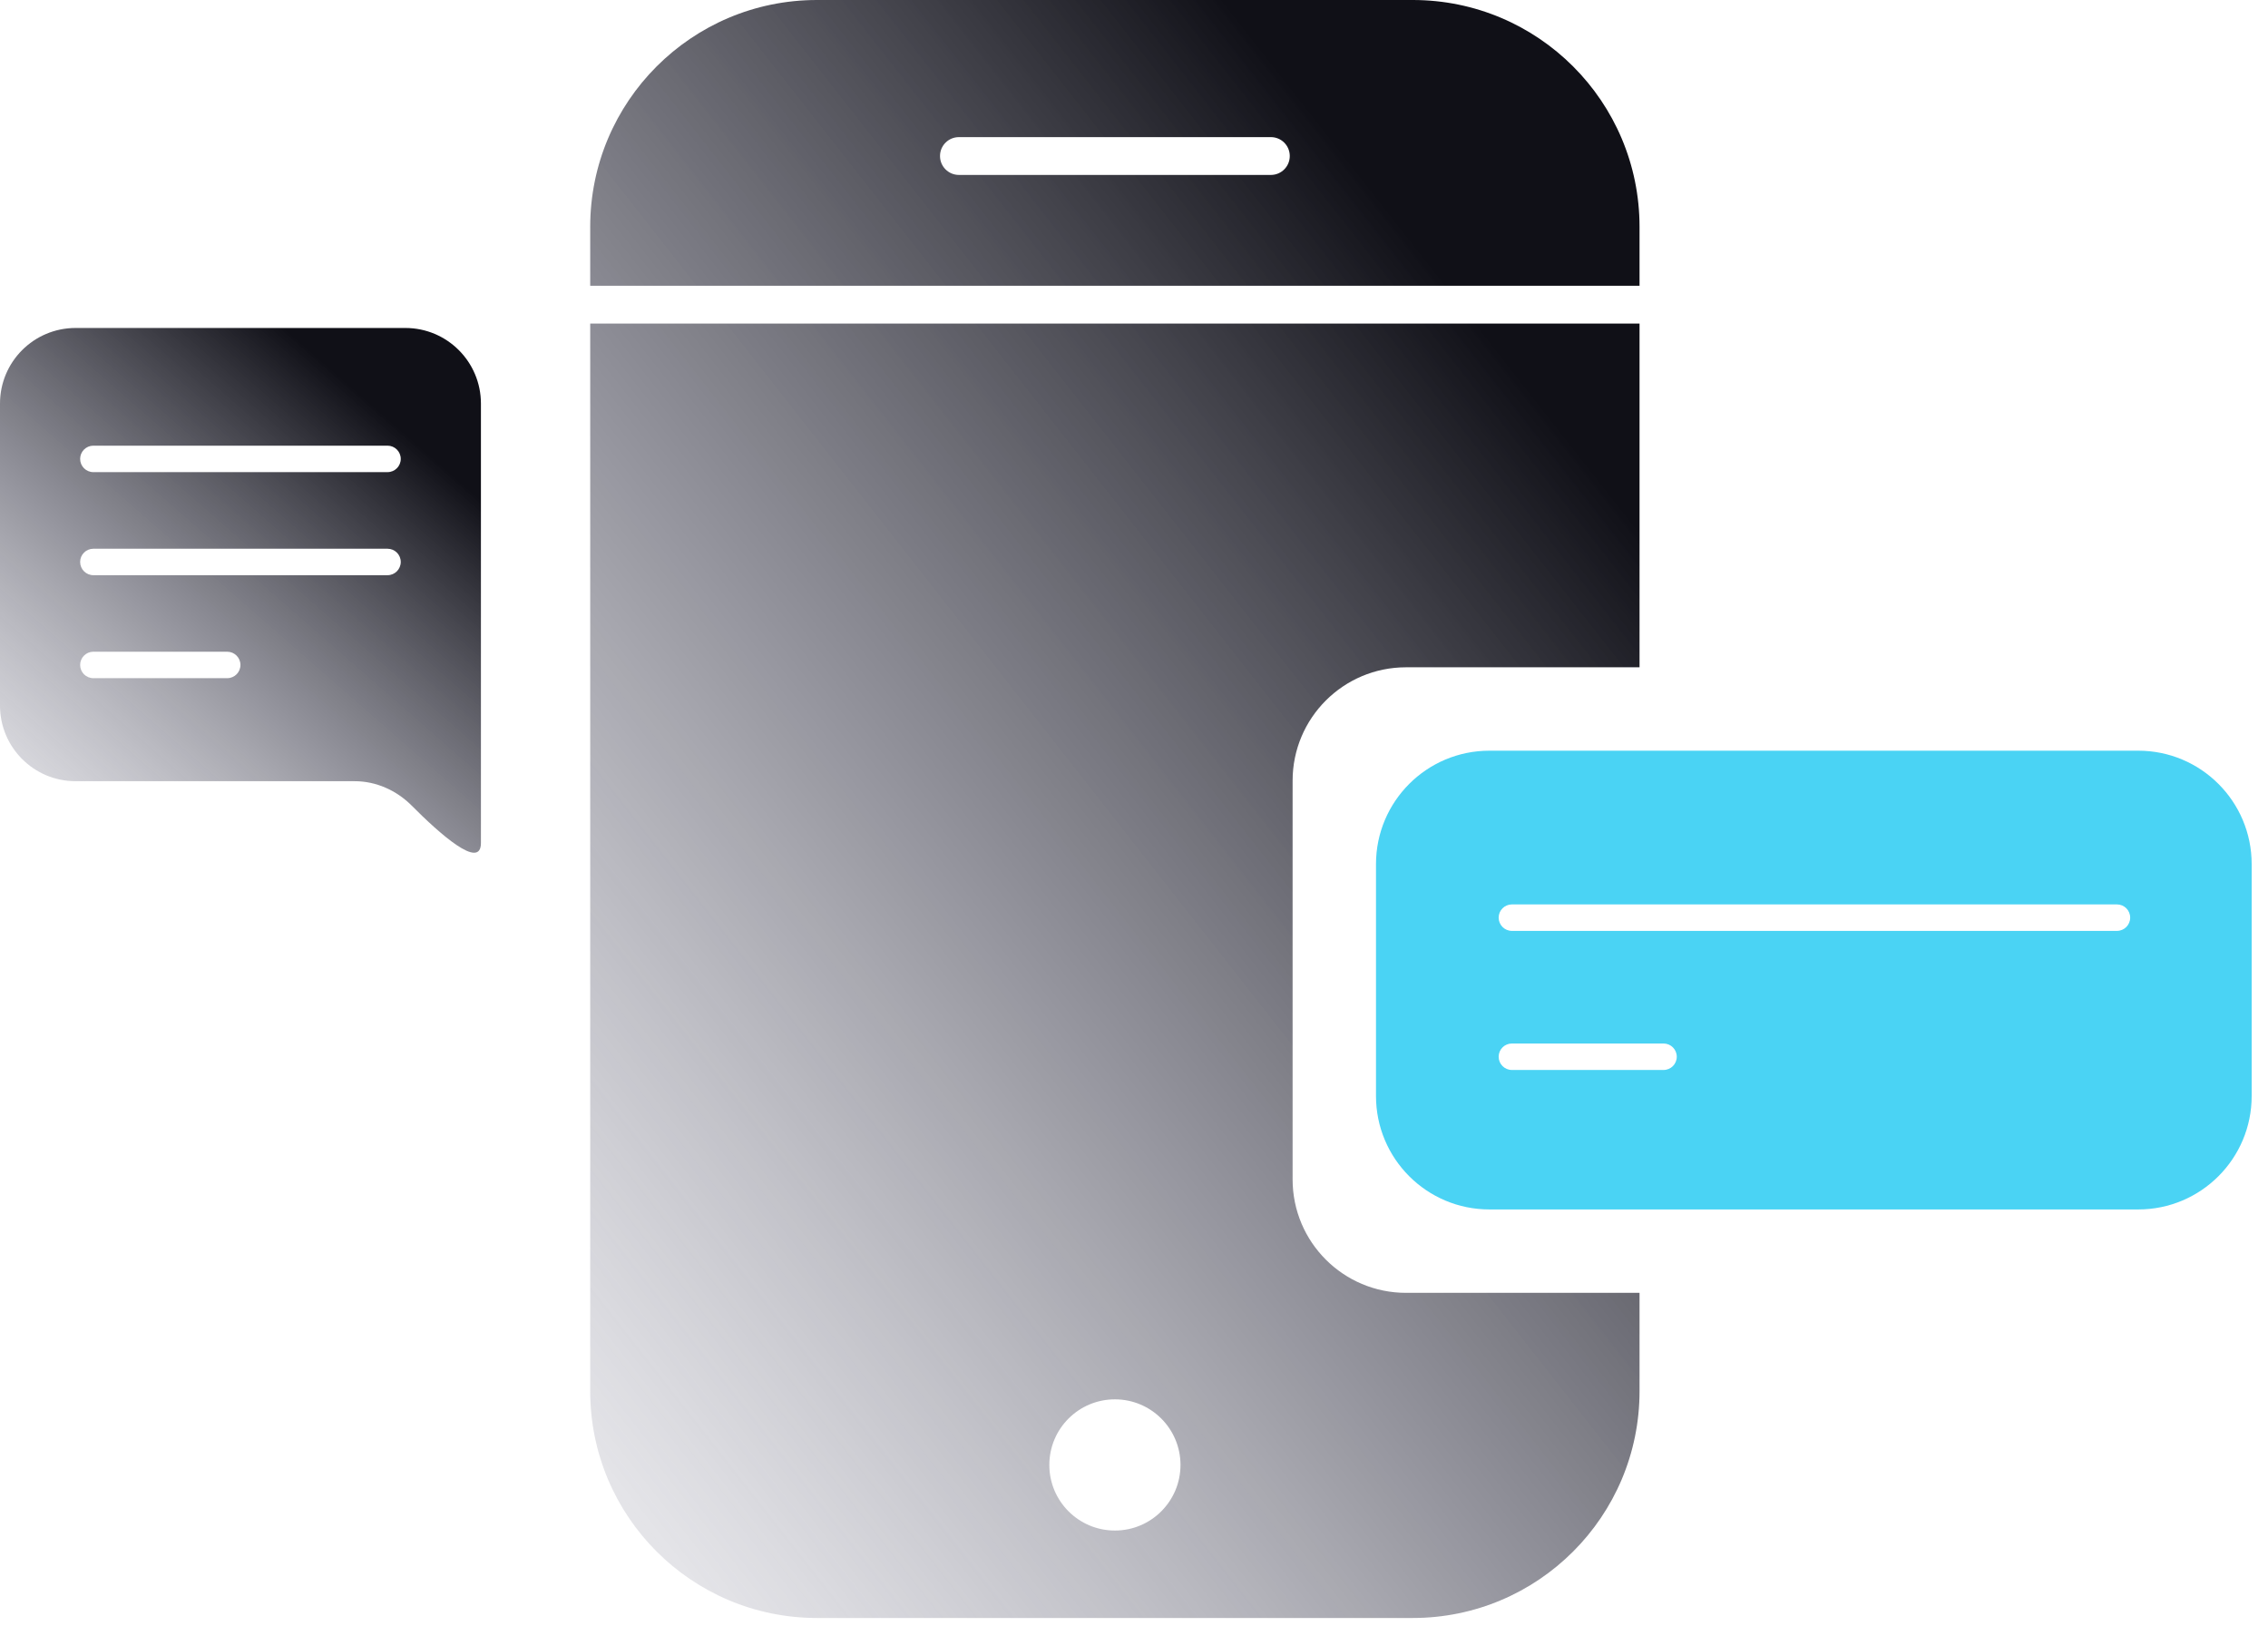 <svg width="60" height="43" viewBox="0 0 60 43" fill="none" xmlns="http://www.w3.org/2000/svg">
<path fill-rule="evenodd" clip-rule="evenodd" d="M36.402 22.856C36.402 21.199 37.745 19.856 39.402 19.856H56.568C58.224 19.856 59.568 21.199 59.568 22.856V28.99C59.568 30.647 58.224 31.99 56.568 31.99H39.402C37.745 31.99 36.402 30.647 36.402 28.99V22.856ZM39.647 24.272C39.647 24.078 39.804 23.922 39.997 23.922H56.004C56.198 23.922 56.354 24.078 56.354 24.272C56.354 24.465 56.198 24.622 56.004 24.622H39.997C39.804 24.622 39.647 24.465 39.647 24.272ZM39.997 27.601C39.804 27.601 39.647 27.757 39.647 27.951C39.647 28.144 39.804 28.301 39.997 28.301H44.009C44.203 28.301 44.359 28.144 44.359 27.951C44.359 27.757 44.203 27.601 44.009 27.601H39.997Z" fill="#4AD3F4"/>
<path fill-rule="evenodd" clip-rule="evenodd" d="M15.614 6C15.614 2.686 18.3 0 21.614 0H37.374C40.688 0 43.374 2.686 43.374 6V7.559H15.614V6ZM15.614 8.559H43.374V17.65H37.196C35.539 17.65 34.196 18.993 34.196 20.65V31.196C34.196 32.853 35.539 34.196 37.196 34.196H43.374V36.796C43.374 40.11 40.688 42.796 37.374 42.796H21.614C18.3 42.796 15.614 40.11 15.614 36.796V8.559ZM25.368 3.627C25.092 3.627 24.868 3.85 24.868 4.127C24.868 4.403 25.092 4.627 25.368 4.627H33.621C33.898 4.627 34.121 4.403 34.121 4.127C34.121 3.85 33.898 3.627 33.621 3.627H25.368ZM31.23 38.748C31.23 39.706 30.453 40.483 29.495 40.483C28.536 40.483 27.76 39.706 27.76 38.748C27.76 37.79 28.536 37.013 29.495 37.013C30.453 37.013 31.23 37.79 31.23 38.748Z" fill="url(#paint0_linear)"/>
<path fill-rule="evenodd" clip-rule="evenodd" d="M10.723 8.675C11.828 8.675 12.723 9.57 12.723 10.675V17.938V22.297C12.723 23.031 11.615 22.037 10.891 21.308C10.49 20.906 9.952 20.663 9.384 20.663H2C0.895 20.663 0 19.767 0 18.663V10.675C0 9.57 0.895 8.675 2 8.675H10.723ZM2.47 11.788C2.277 11.788 2.12 11.945 2.12 12.138C2.12 12.332 2.277 12.488 2.47 12.488H10.252C10.445 12.488 10.602 12.332 10.602 12.138C10.602 11.945 10.445 11.788 10.252 11.788H2.47ZM2.47 14.514C2.277 14.514 2.12 14.67 2.12 14.864C2.12 15.057 2.277 15.214 2.47 15.214H10.252C10.445 15.214 10.602 15.057 10.602 14.864C10.602 14.67 10.445 14.514 10.252 14.514H2.47ZM2.12 17.588C2.12 17.395 2.277 17.238 2.47 17.238H6.011C6.204 17.238 6.361 17.395 6.361 17.588C6.361 17.782 6.204 17.938 6.011 17.938H2.47C2.277 17.938 2.12 17.782 2.12 17.588Z" fill="url(#paint1_linear)"/>
<defs>
<linearGradient id="paint0_linear" x1="15.614" y1="38.517" x2="44.717" y2="15.686" gradientUnits="userSpaceOnUse">
<stop stop-color="#717186" stop-opacity="0.19"/>
<stop offset="1" stop-color="#101017"/>
</linearGradient>
<linearGradient id="paint1_linear" x1="-0.413" y1="21.167" x2="9.217" y2="10.144" gradientUnits="userSpaceOnUse">
<stop stop-color="#717186" stop-opacity="0.19"/>
<stop offset="1" stop-color="#101017"/>
</linearGradient>
</defs>
</svg>
